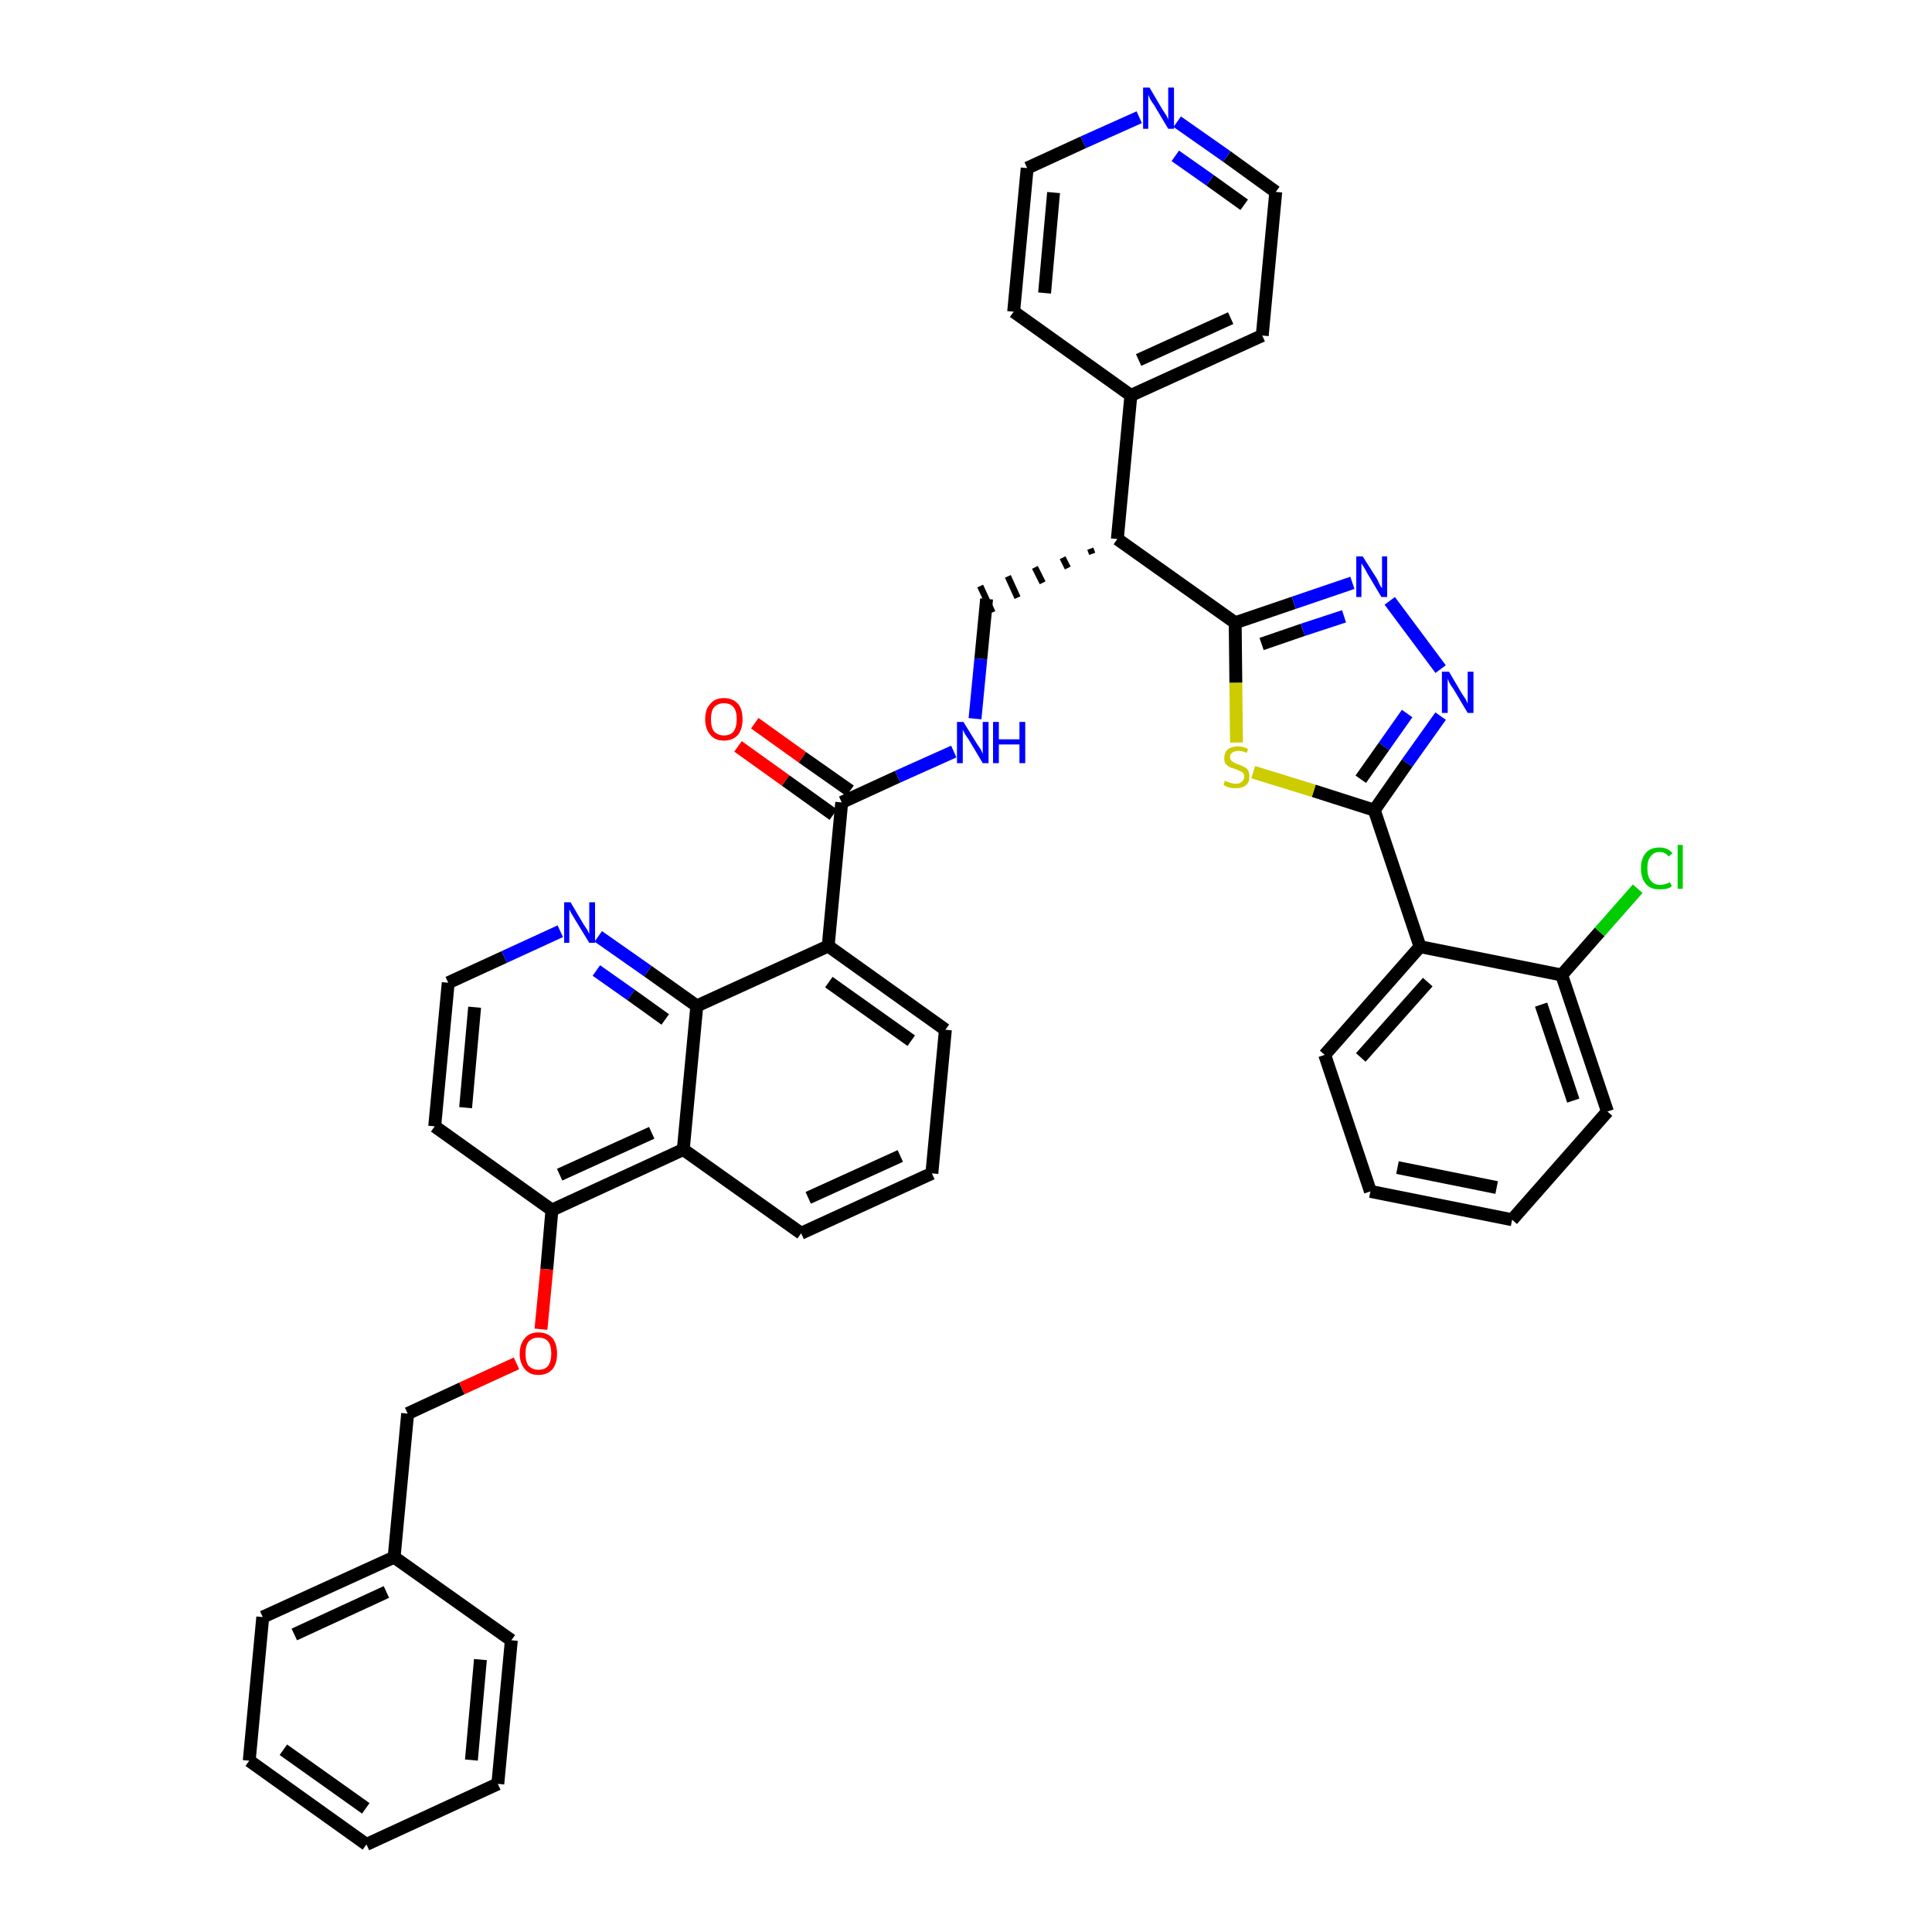<?xml version='1.0' encoding='iso-8859-1'?>
<svg version='1.1' baseProfile='full'
              xmlns='http://www.w3.org/2000/svg'
                      xmlns:rdkit='http://www.rdkit.org/xml'
                      xmlns:xlink='http://www.w3.org/1999/xlink'
                  xml:space='preserve'
width='300px' height='300px' viewBox='0 0 300 300'>
<!-- END OF HEADER -->
<path class='bond-0 atom-0 atom-1' d='M 114.6,115.9 L 122.0,121.2' style='fill:none;fill-rule:evenodd;stroke:#FF0000;stroke-width:2.0px;stroke-linecap:butt;stroke-linejoin:miter;stroke-opacity:1' />
<path class='bond-0 atom-0 atom-1' d='M 122.0,121.2 L 129.4,126.5' style='fill:none;fill-rule:evenodd;stroke:#000000;stroke-width:2.0px;stroke-linecap:butt;stroke-linejoin:miter;stroke-opacity:1' />
<path class='bond-0 atom-0 atom-1' d='M 117.2,112.3 L 124.6,117.6' style='fill:none;fill-rule:evenodd;stroke:#FF0000;stroke-width:2.0px;stroke-linecap:butt;stroke-linejoin:miter;stroke-opacity:1' />
<path class='bond-0 atom-0 atom-1' d='M 124.6,117.6 L 132.0,122.8' style='fill:none;fill-rule:evenodd;stroke:#000000;stroke-width:2.0px;stroke-linecap:butt;stroke-linejoin:miter;stroke-opacity:1' />
<path class='bond-1 atom-1 atom-2' d='M 130.7,124.6 L 139.4,120.6' style='fill:none;fill-rule:evenodd;stroke:#000000;stroke-width:2.0px;stroke-linecap:butt;stroke-linejoin:miter;stroke-opacity:1' />
<path class='bond-1 atom-1 atom-2' d='M 139.4,120.6 L 148.1,116.7' style='fill:none;fill-rule:evenodd;stroke:#0000FF;stroke-width:2.0px;stroke-linecap:butt;stroke-linejoin:miter;stroke-opacity:1' />
<path class='bond-22 atom-1 atom-23' d='M 130.7,124.6 L 128.6,146.9' style='fill:none;fill-rule:evenodd;stroke:#000000;stroke-width:2.0px;stroke-linecap:butt;stroke-linejoin:miter;stroke-opacity:1' />
<path class='bond-2 atom-2 atom-3' d='M 151.4,111.6 L 152.3,102.3' style='fill:none;fill-rule:evenodd;stroke:#0000FF;stroke-width:2.0px;stroke-linecap:butt;stroke-linejoin:miter;stroke-opacity:1' />
<path class='bond-2 atom-2 atom-3' d='M 152.3,102.3 L 153.2,93.0' style='fill:none;fill-rule:evenodd;stroke:#000000;stroke-width:2.0px;stroke-linecap:butt;stroke-linejoin:miter;stroke-opacity:1' />
<path class='bond-3 atom-4 atom-3' d='M 169.3,85.2 L 169.6,86.0' style='fill:none;fill-rule:evenodd;stroke:#000000;stroke-width:1.0px;stroke-linecap:butt;stroke-linejoin:miter;stroke-opacity:1' />
<path class='bond-3 atom-4 atom-3' d='M 165.0,86.6 L 165.8,88.2' style='fill:none;fill-rule:evenodd;stroke:#000000;stroke-width:1.0px;stroke-linecap:butt;stroke-linejoin:miter;stroke-opacity:1' />
<path class='bond-3 atom-4 atom-3' d='M 160.7,88.1 L 161.9,90.5' style='fill:none;fill-rule:evenodd;stroke:#000000;stroke-width:1.0px;stroke-linecap:butt;stroke-linejoin:miter;stroke-opacity:1' />
<path class='bond-3 atom-4 atom-3' d='M 156.5,89.5 L 158.0,92.8' style='fill:none;fill-rule:evenodd;stroke:#000000;stroke-width:1.0px;stroke-linecap:butt;stroke-linejoin:miter;stroke-opacity:1' />
<path class='bond-3 atom-4 atom-3' d='M 152.2,91.0 L 154.1,95.1' style='fill:none;fill-rule:evenodd;stroke:#000000;stroke-width:1.0px;stroke-linecap:butt;stroke-linejoin:miter;stroke-opacity:1' />
<path class='bond-4 atom-4 atom-5' d='M 173.5,83.7 L 175.6,61.4' style='fill:none;fill-rule:evenodd;stroke:#000000;stroke-width:2.0px;stroke-linecap:butt;stroke-linejoin:miter;stroke-opacity:1' />
<path class='bond-10 atom-4 atom-11' d='M 173.5,83.7 L 191.8,96.7' style='fill:none;fill-rule:evenodd;stroke:#000000;stroke-width:2.0px;stroke-linecap:butt;stroke-linejoin:miter;stroke-opacity:1' />
<path class='bond-5 atom-5 atom-6' d='M 175.6,61.4 L 196.0,52.1' style='fill:none;fill-rule:evenodd;stroke:#000000;stroke-width:2.0px;stroke-linecap:butt;stroke-linejoin:miter;stroke-opacity:1' />
<path class='bond-5 atom-5 atom-6' d='M 176.8,55.9 L 191.1,49.4' style='fill:none;fill-rule:evenodd;stroke:#000000;stroke-width:2.0px;stroke-linecap:butt;stroke-linejoin:miter;stroke-opacity:1' />
<path class='bond-40 atom-10 atom-5' d='M 157.4,48.4 L 175.6,61.4' style='fill:none;fill-rule:evenodd;stroke:#000000;stroke-width:2.0px;stroke-linecap:butt;stroke-linejoin:miter;stroke-opacity:1' />
<path class='bond-6 atom-6 atom-7' d='M 196.0,52.1 L 198.1,29.8' style='fill:none;fill-rule:evenodd;stroke:#000000;stroke-width:2.0px;stroke-linecap:butt;stroke-linejoin:miter;stroke-opacity:1' />
<path class='bond-7 atom-7 atom-8' d='M 198.1,29.8 L 190.5,24.3' style='fill:none;fill-rule:evenodd;stroke:#000000;stroke-width:2.0px;stroke-linecap:butt;stroke-linejoin:miter;stroke-opacity:1' />
<path class='bond-7 atom-7 atom-8' d='M 190.5,24.3 L 182.8,18.9' style='fill:none;fill-rule:evenodd;stroke:#0000FF;stroke-width:2.0px;stroke-linecap:butt;stroke-linejoin:miter;stroke-opacity:1' />
<path class='bond-7 atom-7 atom-8' d='M 193.2,31.8 L 187.9,28.0' style='fill:none;fill-rule:evenodd;stroke:#000000;stroke-width:2.0px;stroke-linecap:butt;stroke-linejoin:miter;stroke-opacity:1' />
<path class='bond-7 atom-7 atom-8' d='M 187.9,28.0 L 182.5,24.2' style='fill:none;fill-rule:evenodd;stroke:#0000FF;stroke-width:2.0px;stroke-linecap:butt;stroke-linejoin:miter;stroke-opacity:1' />
<path class='bond-8 atom-8 atom-9' d='M 176.9,18.2 L 168.2,22.1' style='fill:none;fill-rule:evenodd;stroke:#0000FF;stroke-width:2.0px;stroke-linecap:butt;stroke-linejoin:miter;stroke-opacity:1' />
<path class='bond-8 atom-8 atom-9' d='M 168.2,22.1 L 159.5,26.1' style='fill:none;fill-rule:evenodd;stroke:#000000;stroke-width:2.0px;stroke-linecap:butt;stroke-linejoin:miter;stroke-opacity:1' />
<path class='bond-9 atom-9 atom-10' d='M 159.5,26.1 L 157.4,48.4' style='fill:none;fill-rule:evenodd;stroke:#000000;stroke-width:2.0px;stroke-linecap:butt;stroke-linejoin:miter;stroke-opacity:1' />
<path class='bond-9 atom-9 atom-10' d='M 163.6,29.9 L 162.2,45.5' style='fill:none;fill-rule:evenodd;stroke:#000000;stroke-width:2.0px;stroke-linecap:butt;stroke-linejoin:miter;stroke-opacity:1' />
<path class='bond-11 atom-11 atom-12' d='M 191.8,96.7 L 200.9,93.6' style='fill:none;fill-rule:evenodd;stroke:#000000;stroke-width:2.0px;stroke-linecap:butt;stroke-linejoin:miter;stroke-opacity:1' />
<path class='bond-11 atom-11 atom-12' d='M 200.9,93.6 L 210.0,90.5' style='fill:none;fill-rule:evenodd;stroke:#0000FF;stroke-width:2.0px;stroke-linecap:butt;stroke-linejoin:miter;stroke-opacity:1' />
<path class='bond-11 atom-11 atom-12' d='M 195.9,100.0 L 202.3,97.8' style='fill:none;fill-rule:evenodd;stroke:#000000;stroke-width:2.0px;stroke-linecap:butt;stroke-linejoin:miter;stroke-opacity:1' />
<path class='bond-11 atom-11 atom-12' d='M 202.3,97.8 L 208.7,95.7' style='fill:none;fill-rule:evenodd;stroke:#0000FF;stroke-width:2.0px;stroke-linecap:butt;stroke-linejoin:miter;stroke-opacity:1' />
<path class='bond-41 atom-22 atom-11' d='M 192.0,115.3 L 191.9,106.0' style='fill:none;fill-rule:evenodd;stroke:#CCCC00;stroke-width:2.0px;stroke-linecap:butt;stroke-linejoin:miter;stroke-opacity:1' />
<path class='bond-41 atom-22 atom-11' d='M 191.9,106.0 L 191.8,96.7' style='fill:none;fill-rule:evenodd;stroke:#000000;stroke-width:2.0px;stroke-linecap:butt;stroke-linejoin:miter;stroke-opacity:1' />
<path class='bond-12 atom-12 atom-13' d='M 215.8,93.3 L 223.7,103.9' style='fill:none;fill-rule:evenodd;stroke:#0000FF;stroke-width:2.0px;stroke-linecap:butt;stroke-linejoin:miter;stroke-opacity:1' />
<path class='bond-13 atom-13 atom-14' d='M 223.7,111.2 L 218.5,118.5' style='fill:none;fill-rule:evenodd;stroke:#0000FF;stroke-width:2.0px;stroke-linecap:butt;stroke-linejoin:miter;stroke-opacity:1' />
<path class='bond-13 atom-13 atom-14' d='M 218.5,118.5 L 213.4,125.8' style='fill:none;fill-rule:evenodd;stroke:#000000;stroke-width:2.0px;stroke-linecap:butt;stroke-linejoin:miter;stroke-opacity:1' />
<path class='bond-13 atom-13 atom-14' d='M 218.5,110.8 L 214.9,115.9' style='fill:none;fill-rule:evenodd;stroke:#0000FF;stroke-width:2.0px;stroke-linecap:butt;stroke-linejoin:miter;stroke-opacity:1' />
<path class='bond-13 atom-13 atom-14' d='M 214.9,115.9 L 211.3,121.0' style='fill:none;fill-rule:evenodd;stroke:#000000;stroke-width:2.0px;stroke-linecap:butt;stroke-linejoin:miter;stroke-opacity:1' />
<path class='bond-14 atom-14 atom-15' d='M 213.4,125.8 L 220.5,147.0' style='fill:none;fill-rule:evenodd;stroke:#000000;stroke-width:2.0px;stroke-linecap:butt;stroke-linejoin:miter;stroke-opacity:1' />
<path class='bond-21 atom-14 atom-22' d='M 213.4,125.8 L 204.0,122.8' style='fill:none;fill-rule:evenodd;stroke:#000000;stroke-width:2.0px;stroke-linecap:butt;stroke-linejoin:miter;stroke-opacity:1' />
<path class='bond-21 atom-14 atom-22' d='M 204.0,122.8 L 194.6,119.9' style='fill:none;fill-rule:evenodd;stroke:#CCCC00;stroke-width:2.0px;stroke-linecap:butt;stroke-linejoin:miter;stroke-opacity:1' />
<path class='bond-15 atom-15 atom-16' d='M 220.5,147.0 L 205.7,163.8' style='fill:none;fill-rule:evenodd;stroke:#000000;stroke-width:2.0px;stroke-linecap:butt;stroke-linejoin:miter;stroke-opacity:1' />
<path class='bond-15 atom-15 atom-16' d='M 221.7,152.5 L 211.3,164.2' style='fill:none;fill-rule:evenodd;stroke:#000000;stroke-width:2.0px;stroke-linecap:butt;stroke-linejoin:miter;stroke-opacity:1' />
<path class='bond-43 atom-20 atom-15' d='M 242.5,151.4 L 220.5,147.0' style='fill:none;fill-rule:evenodd;stroke:#000000;stroke-width:2.0px;stroke-linecap:butt;stroke-linejoin:miter;stroke-opacity:1' />
<path class='bond-16 atom-16 atom-17' d='M 205.7,163.8 L 212.8,185.0' style='fill:none;fill-rule:evenodd;stroke:#000000;stroke-width:2.0px;stroke-linecap:butt;stroke-linejoin:miter;stroke-opacity:1' />
<path class='bond-17 atom-17 atom-18' d='M 212.8,185.0 L 234.8,189.4' style='fill:none;fill-rule:evenodd;stroke:#000000;stroke-width:2.0px;stroke-linecap:butt;stroke-linejoin:miter;stroke-opacity:1' />
<path class='bond-17 atom-17 atom-18' d='M 217.0,181.3 L 232.4,184.4' style='fill:none;fill-rule:evenodd;stroke:#000000;stroke-width:2.0px;stroke-linecap:butt;stroke-linejoin:miter;stroke-opacity:1' />
<path class='bond-18 atom-18 atom-19' d='M 234.8,189.4 L 249.6,172.6' style='fill:none;fill-rule:evenodd;stroke:#000000;stroke-width:2.0px;stroke-linecap:butt;stroke-linejoin:miter;stroke-opacity:1' />
<path class='bond-19 atom-19 atom-20' d='M 249.6,172.6 L 242.5,151.4' style='fill:none;fill-rule:evenodd;stroke:#000000;stroke-width:2.0px;stroke-linecap:butt;stroke-linejoin:miter;stroke-opacity:1' />
<path class='bond-19 atom-19 atom-20' d='M 244.3,170.9 L 239.3,156.0' style='fill:none;fill-rule:evenodd;stroke:#000000;stroke-width:2.0px;stroke-linecap:butt;stroke-linejoin:miter;stroke-opacity:1' />
<path class='bond-20 atom-20 atom-21' d='M 242.5,151.4 L 248.4,144.7' style='fill:none;fill-rule:evenodd;stroke:#000000;stroke-width:2.0px;stroke-linecap:butt;stroke-linejoin:miter;stroke-opacity:1' />
<path class='bond-20 atom-20 atom-21' d='M 248.4,144.7 L 254.3,138.0' style='fill:none;fill-rule:evenodd;stroke:#00CC00;stroke-width:2.0px;stroke-linecap:butt;stroke-linejoin:miter;stroke-opacity:1' />
<path class='bond-23 atom-23 atom-24' d='M 128.6,146.9 L 146.8,159.9' style='fill:none;fill-rule:evenodd;stroke:#000000;stroke-width:2.0px;stroke-linecap:butt;stroke-linejoin:miter;stroke-opacity:1' />
<path class='bond-23 atom-23 atom-24' d='M 128.7,152.5 L 141.5,161.6' style='fill:none;fill-rule:evenodd;stroke:#000000;stroke-width:2.0px;stroke-linecap:butt;stroke-linejoin:miter;stroke-opacity:1' />
<path class='bond-42 atom-40 atom-23' d='M 108.2,156.2 L 128.6,146.9' style='fill:none;fill-rule:evenodd;stroke:#000000;stroke-width:2.0px;stroke-linecap:butt;stroke-linejoin:miter;stroke-opacity:1' />
<path class='bond-24 atom-24 atom-25' d='M 146.8,159.9 L 144.7,182.2' style='fill:none;fill-rule:evenodd;stroke:#000000;stroke-width:2.0px;stroke-linecap:butt;stroke-linejoin:miter;stroke-opacity:1' />
<path class='bond-25 atom-25 atom-26' d='M 144.7,182.2 L 124.4,191.5' style='fill:none;fill-rule:evenodd;stroke:#000000;stroke-width:2.0px;stroke-linecap:butt;stroke-linejoin:miter;stroke-opacity:1' />
<path class='bond-25 atom-25 atom-26' d='M 139.8,179.5 L 125.5,186.0' style='fill:none;fill-rule:evenodd;stroke:#000000;stroke-width:2.0px;stroke-linecap:butt;stroke-linejoin:miter;stroke-opacity:1' />
<path class='bond-26 atom-26 atom-27' d='M 124.4,191.5 L 106.1,178.5' style='fill:none;fill-rule:evenodd;stroke:#000000;stroke-width:2.0px;stroke-linecap:butt;stroke-linejoin:miter;stroke-opacity:1' />
<path class='bond-27 atom-27 atom-28' d='M 106.1,178.5 L 85.7,187.9' style='fill:none;fill-rule:evenodd;stroke:#000000;stroke-width:2.0px;stroke-linecap:butt;stroke-linejoin:miter;stroke-opacity:1' />
<path class='bond-27 atom-27 atom-28' d='M 101.2,175.9 L 86.9,182.4' style='fill:none;fill-rule:evenodd;stroke:#000000;stroke-width:2.0px;stroke-linecap:butt;stroke-linejoin:miter;stroke-opacity:1' />
<path class='bond-44 atom-40 atom-27' d='M 108.2,156.2 L 106.1,178.5' style='fill:none;fill-rule:evenodd;stroke:#000000;stroke-width:2.0px;stroke-linecap:butt;stroke-linejoin:miter;stroke-opacity:1' />
<path class='bond-28 atom-28 atom-29' d='M 85.7,187.9 L 84.9,197.1' style='fill:none;fill-rule:evenodd;stroke:#000000;stroke-width:2.0px;stroke-linecap:butt;stroke-linejoin:miter;stroke-opacity:1' />
<path class='bond-28 atom-28 atom-29' d='M 84.9,197.1 L 84.0,206.4' style='fill:none;fill-rule:evenodd;stroke:#FF0000;stroke-width:2.0px;stroke-linecap:butt;stroke-linejoin:miter;stroke-opacity:1' />
<path class='bond-36 atom-28 atom-37' d='M 85.7,187.9 L 67.5,174.9' style='fill:none;fill-rule:evenodd;stroke:#000000;stroke-width:2.0px;stroke-linecap:butt;stroke-linejoin:miter;stroke-opacity:1' />
<path class='bond-29 atom-29 atom-30' d='M 80.2,211.7 L 71.7,215.6' style='fill:none;fill-rule:evenodd;stroke:#FF0000;stroke-width:2.0px;stroke-linecap:butt;stroke-linejoin:miter;stroke-opacity:1' />
<path class='bond-29 atom-29 atom-30' d='M 71.7,215.6 L 63.3,219.5' style='fill:none;fill-rule:evenodd;stroke:#000000;stroke-width:2.0px;stroke-linecap:butt;stroke-linejoin:miter;stroke-opacity:1' />
<path class='bond-30 atom-30 atom-31' d='M 63.3,219.5 L 61.2,241.8' style='fill:none;fill-rule:evenodd;stroke:#000000;stroke-width:2.0px;stroke-linecap:butt;stroke-linejoin:miter;stroke-opacity:1' />
<path class='bond-31 atom-31 atom-32' d='M 61.2,241.8 L 40.8,251.1' style='fill:none;fill-rule:evenodd;stroke:#000000;stroke-width:2.0px;stroke-linecap:butt;stroke-linejoin:miter;stroke-opacity:1' />
<path class='bond-31 atom-31 atom-32' d='M 60.0,247.2 L 45.7,253.8' style='fill:none;fill-rule:evenodd;stroke:#000000;stroke-width:2.0px;stroke-linecap:butt;stroke-linejoin:miter;stroke-opacity:1' />
<path class='bond-45 atom-36 atom-31' d='M 79.4,254.7 L 61.2,241.8' style='fill:none;fill-rule:evenodd;stroke:#000000;stroke-width:2.0px;stroke-linecap:butt;stroke-linejoin:miter;stroke-opacity:1' />
<path class='bond-32 atom-32 atom-33' d='M 40.8,251.1 L 38.7,273.4' style='fill:none;fill-rule:evenodd;stroke:#000000;stroke-width:2.0px;stroke-linecap:butt;stroke-linejoin:miter;stroke-opacity:1' />
<path class='bond-33 atom-33 atom-34' d='M 38.7,273.4 L 56.9,286.4' style='fill:none;fill-rule:evenodd;stroke:#000000;stroke-width:2.0px;stroke-linecap:butt;stroke-linejoin:miter;stroke-opacity:1' />
<path class='bond-33 atom-33 atom-34' d='M 44.0,271.7 L 56.8,280.8' style='fill:none;fill-rule:evenodd;stroke:#000000;stroke-width:2.0px;stroke-linecap:butt;stroke-linejoin:miter;stroke-opacity:1' />
<path class='bond-34 atom-34 atom-35' d='M 56.9,286.4 L 77.3,277.0' style='fill:none;fill-rule:evenodd;stroke:#000000;stroke-width:2.0px;stroke-linecap:butt;stroke-linejoin:miter;stroke-opacity:1' />
<path class='bond-35 atom-35 atom-36' d='M 77.3,277.0 L 79.4,254.7' style='fill:none;fill-rule:evenodd;stroke:#000000;stroke-width:2.0px;stroke-linecap:butt;stroke-linejoin:miter;stroke-opacity:1' />
<path class='bond-35 atom-35 atom-36' d='M 73.2,273.3 L 74.6,257.7' style='fill:none;fill-rule:evenodd;stroke:#000000;stroke-width:2.0px;stroke-linecap:butt;stroke-linejoin:miter;stroke-opacity:1' />
<path class='bond-37 atom-37 atom-38' d='M 67.5,174.9 L 69.6,152.6' style='fill:none;fill-rule:evenodd;stroke:#000000;stroke-width:2.0px;stroke-linecap:butt;stroke-linejoin:miter;stroke-opacity:1' />
<path class='bond-37 atom-37 atom-38' d='M 72.3,172.0 L 73.7,156.4' style='fill:none;fill-rule:evenodd;stroke:#000000;stroke-width:2.0px;stroke-linecap:butt;stroke-linejoin:miter;stroke-opacity:1' />
<path class='bond-38 atom-38 atom-39' d='M 69.6,152.6 L 78.3,148.6' style='fill:none;fill-rule:evenodd;stroke:#000000;stroke-width:2.0px;stroke-linecap:butt;stroke-linejoin:miter;stroke-opacity:1' />
<path class='bond-38 atom-38 atom-39' d='M 78.3,148.6 L 87.0,144.6' style='fill:none;fill-rule:evenodd;stroke:#0000FF;stroke-width:2.0px;stroke-linecap:butt;stroke-linejoin:miter;stroke-opacity:1' />
<path class='bond-39 atom-39 atom-40' d='M 92.9,145.4 L 100.6,150.8' style='fill:none;fill-rule:evenodd;stroke:#0000FF;stroke-width:2.0px;stroke-linecap:butt;stroke-linejoin:miter;stroke-opacity:1' />
<path class='bond-39 atom-39 atom-40' d='M 100.6,150.8 L 108.2,156.2' style='fill:none;fill-rule:evenodd;stroke:#000000;stroke-width:2.0px;stroke-linecap:butt;stroke-linejoin:miter;stroke-opacity:1' />
<path class='bond-39 atom-39 atom-40' d='M 92.6,150.7 L 98.0,154.5' style='fill:none;fill-rule:evenodd;stroke:#0000FF;stroke-width:2.0px;stroke-linecap:butt;stroke-linejoin:miter;stroke-opacity:1' />
<path class='bond-39 atom-39 atom-40' d='M 98.0,154.5 L 103.3,158.3' style='fill:none;fill-rule:evenodd;stroke:#000000;stroke-width:2.0px;stroke-linecap:butt;stroke-linejoin:miter;stroke-opacity:1' />
<path  class='atom-0' d='M 109.5 111.7
Q 109.5 110.1, 110.3 109.3
Q 111.0 108.4, 112.4 108.4
Q 113.8 108.4, 114.6 109.3
Q 115.3 110.1, 115.3 111.7
Q 115.3 113.2, 114.6 114.1
Q 113.8 115.0, 112.4 115.0
Q 111.0 115.0, 110.3 114.1
Q 109.5 113.2, 109.5 111.7
M 112.4 114.2
Q 113.4 114.2, 113.9 113.6
Q 114.4 112.9, 114.4 111.7
Q 114.4 110.4, 113.9 109.8
Q 113.4 109.2, 112.4 109.2
Q 111.5 109.2, 110.9 109.8
Q 110.4 110.4, 110.4 111.7
Q 110.4 113.0, 110.9 113.6
Q 111.5 114.2, 112.4 114.2
' fill='#FF0000'/>
<path  class='atom-2' d='M 149.6 112.1
L 151.7 115.5
Q 151.9 115.8, 152.3 116.4
Q 152.6 117.0, 152.6 117.1
L 152.6 112.1
L 153.5 112.1
L 153.5 118.5
L 152.6 118.5
L 150.4 114.8
Q 150.1 114.4, 149.8 113.9
Q 149.5 113.4, 149.5 113.2
L 149.5 118.5
L 148.6 118.5
L 148.6 112.1
L 149.6 112.1
' fill='#0000FF'/>
<path  class='atom-2' d='M 154.2 112.1
L 155.1 112.1
L 155.1 114.8
L 158.3 114.8
L 158.3 112.1
L 159.2 112.1
L 159.2 118.5
L 158.3 118.5
L 158.3 115.6
L 155.1 115.6
L 155.1 118.5
L 154.2 118.5
L 154.2 112.1
' fill='#0000FF'/>
<path  class='atom-8' d='M 178.5 13.6
L 180.5 17.0
Q 180.7 17.3, 181.1 17.9
Q 181.4 18.5, 181.4 18.6
L 181.4 13.6
L 182.3 13.6
L 182.3 20.0
L 181.4 20.0
L 179.2 16.3
Q 178.9 15.9, 178.6 15.4
Q 178.4 14.9, 178.3 14.7
L 178.3 20.0
L 177.5 20.0
L 177.5 13.6
L 178.5 13.6
' fill='#0000FF'/>
<path  class='atom-12' d='M 211.6 86.4
L 213.7 89.7
Q 213.9 90.0, 214.2 90.7
Q 214.5 91.3, 214.6 91.3
L 214.6 86.4
L 215.4 86.4
L 215.4 92.7
L 214.5 92.7
L 212.3 89.0
Q 212.1 88.6, 211.8 88.1
Q 211.5 87.6, 211.4 87.5
L 211.4 92.7
L 210.6 92.7
L 210.6 86.4
L 211.6 86.4
' fill='#0000FF'/>
<path  class='atom-13' d='M 225.0 104.3
L 227.0 107.7
Q 227.2 108.0, 227.6 108.6
Q 227.9 109.2, 227.9 109.3
L 227.9 104.3
L 228.8 104.3
L 228.8 110.7
L 227.9 110.7
L 225.7 107.0
Q 225.4 106.6, 225.1 106.1
Q 224.9 105.6, 224.8 105.4
L 224.8 110.7
L 223.9 110.7
L 223.9 104.3
L 225.0 104.3
' fill='#0000FF'/>
<path  class='atom-21' d='M 254.8 134.8
Q 254.8 133.3, 255.6 132.4
Q 256.3 131.6, 257.7 131.6
Q 259.0 131.6, 259.7 132.5
L 259.1 133.0
Q 258.6 132.3, 257.7 132.3
Q 256.8 132.3, 256.3 133.0
Q 255.8 133.6, 255.8 134.8
Q 255.8 136.1, 256.3 136.7
Q 256.8 137.4, 257.8 137.4
Q 258.5 137.4, 259.3 137.0
L 259.6 137.6
Q 259.3 137.9, 258.8 138.0
Q 258.3 138.1, 257.7 138.1
Q 256.3 138.1, 255.6 137.3
Q 254.8 136.4, 254.8 134.8
' fill='#00CC00'/>
<path  class='atom-21' d='M 260.5 131.2
L 261.3 131.2
L 261.3 138.0
L 260.5 138.0
L 260.5 131.2
' fill='#00CC00'/>
<path  class='atom-22' d='M 190.2 121.2
Q 190.3 121.3, 190.6 121.4
Q 190.9 121.5, 191.2 121.6
Q 191.5 121.7, 191.9 121.7
Q 192.5 121.7, 192.8 121.4
Q 193.2 121.1, 193.2 120.6
Q 193.2 120.2, 193.0 120.0
Q 192.8 119.8, 192.5 119.7
Q 192.3 119.6, 191.8 119.4
Q 191.3 119.3, 190.9 119.1
Q 190.6 118.9, 190.3 118.6
Q 190.1 118.3, 190.1 117.7
Q 190.1 116.9, 190.6 116.4
Q 191.2 115.9, 192.3 115.9
Q 193.0 115.9, 193.8 116.3
L 193.6 116.9
Q 192.9 116.6, 192.3 116.6
Q 191.7 116.6, 191.3 116.9
Q 191.0 117.1, 191.0 117.6
Q 191.0 117.9, 191.2 118.1
Q 191.4 118.3, 191.6 118.4
Q 191.9 118.6, 192.3 118.7
Q 192.9 118.9, 193.2 119.1
Q 193.5 119.2, 193.8 119.6
Q 194.0 120.0, 194.0 120.6
Q 194.0 121.5, 193.5 121.9
Q 192.9 122.4, 191.9 122.4
Q 191.3 122.4, 190.9 122.3
Q 190.5 122.2, 190.0 121.9
L 190.2 121.2
' fill='#CCCC00'/>
<path  class='atom-29' d='M 80.7 210.2
Q 80.7 208.7, 81.5 207.8
Q 82.2 206.9, 83.6 206.9
Q 85.0 206.9, 85.8 207.8
Q 86.5 208.7, 86.5 210.2
Q 86.5 211.7, 85.8 212.6
Q 85.0 213.5, 83.6 213.5
Q 82.2 213.5, 81.5 212.6
Q 80.7 211.7, 80.7 210.2
M 83.6 212.7
Q 84.6 212.7, 85.1 212.1
Q 85.6 211.4, 85.6 210.2
Q 85.6 208.9, 85.1 208.3
Q 84.6 207.7, 83.6 207.7
Q 82.7 207.7, 82.1 208.3
Q 81.6 208.9, 81.6 210.2
Q 81.6 211.5, 82.1 212.1
Q 82.7 212.7, 83.6 212.7
' fill='#FF0000'/>
<path  class='atom-39' d='M 88.6 140.1
L 90.6 143.5
Q 90.8 143.8, 91.2 144.4
Q 91.5 145.0, 91.5 145.0
L 91.5 140.1
L 92.4 140.1
L 92.4 146.4
L 91.5 146.4
L 89.3 142.8
Q 89.0 142.3, 88.7 141.8
Q 88.5 141.4, 88.4 141.2
L 88.4 146.4
L 87.6 146.4
L 87.6 140.1
L 88.6 140.1
' fill='#0000FF'/>
</svg>
